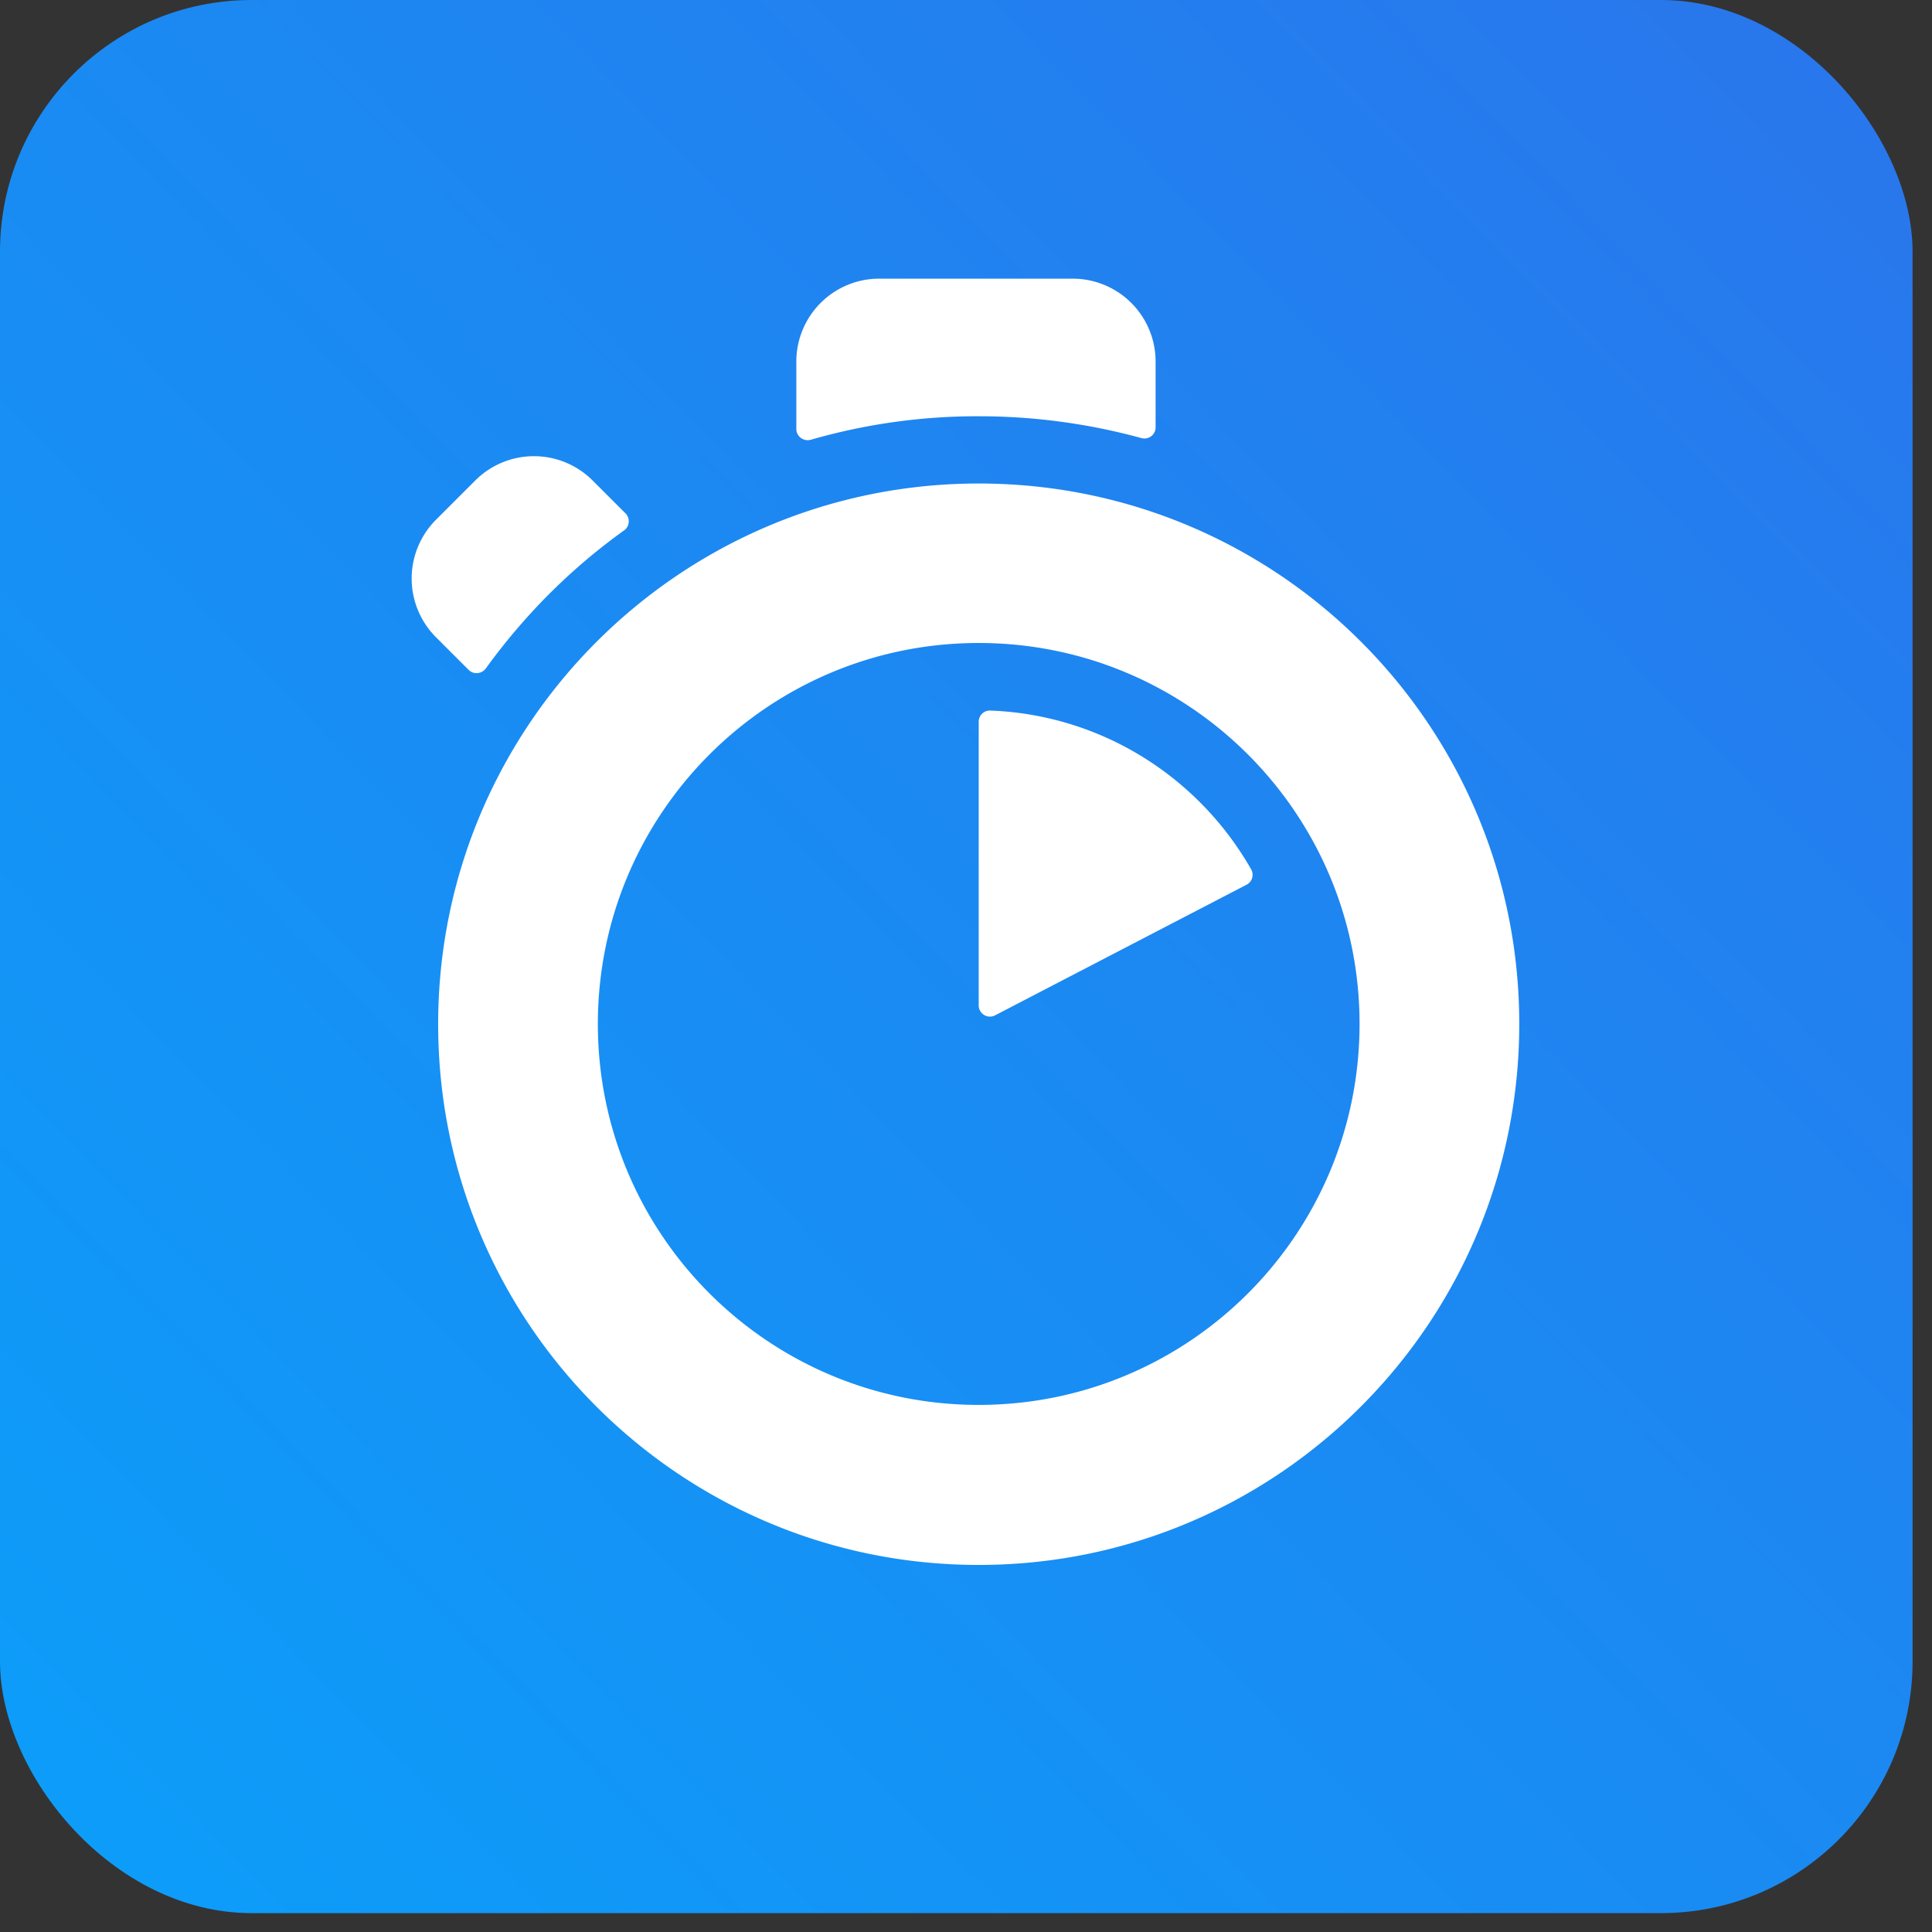 <svg viewBox="0 0 95 95" xmlns="http://www.w3.org/2000/svg"><rect x="0" y="0" width="95" height="95" fill="#333333" stroke="none"/><title>algolia-new-logo</title><defs><linearGradient x1="-37.901%" y1="134.768%" x2="130.114%" y2="-27.802%" id="a"><stop stop-color="#00AEFF" offset="0%"/><stop stop-color="#3369E7" offset="100%"/></linearGradient></defs><g fill="none" fill-rule="evenodd"><rect fill="url(#a)" width="94.045" height="94.072" rx="12.374"/><path d="M48.125 23.775c-14.671 0-26.58 11.898-26.58 26.588 0 14.69 11.895 26.588 26.58 26.588 14.685 0 26.58-11.912 26.58-26.602S62.81 23.775 48.125 23.775zm0 45.307c-10.343 0-18.727-8.386-18.727-18.733 0-10.346 8.384-18.732 18.727-18.732 10.344 0 18.727 8.386 18.727 18.732 0 10.347-8.383 18.733-18.727 18.733zm0-33.6v13.955c0 .408.436.68.803.49L61.3 43.501a.548.548 0 0 0 .217-.762c-2.572-4.506-7.335-7.596-12.834-7.8a.549.549 0 0 0-.558.544zM30.76 25.246l-1.62-1.62a4.082 4.082 0 0 0-5.77 0l-1.933 1.933a4.085 4.085 0 0 0 0 5.773l1.606 1.606c.245.245.64.204.844-.068a30.572 30.572 0 0 1 3.116-3.662 29.723 29.723 0 0 1 3.689-3.131c.272-.19.3-.6.068-.83zm26.063-4.234v-3.226a4.078 4.078 0 0 0-4.083-4.084h-9.5a4.078 4.078 0 0 0-4.083 4.084v3.308c0 .368.354.626.708.531a29.562 29.562 0 0 1 8.275-1.157c2.722 0 5.403.367 7.989 1.075a.55.55 0 0 0 .694-.53z" fill="#FFF"/></g></svg>